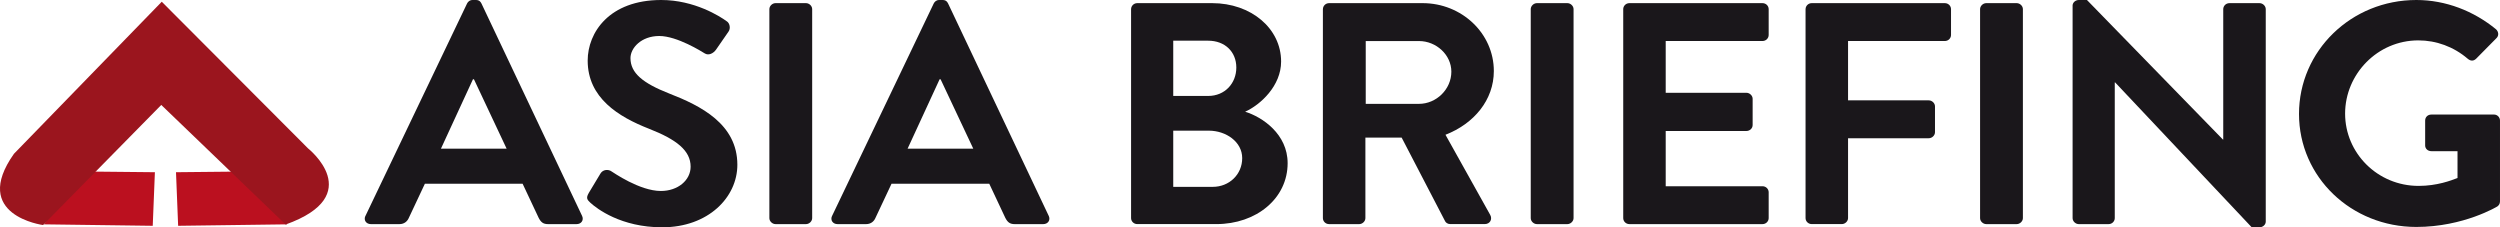 <svg width="286" height="26" viewBox="0 0 286 26" fill="none" xmlns="http://www.w3.org/2000/svg">
<g clip-path="url(#clip0_3654_2658)">
<path d="M9.355 19.617L17.72 19.702L17.473 25.832L5.01 25.665L9.355 19.617Z" fill="#BB101F"/>
<path d="M28.497 19.617L20.135 19.702L20.379 25.832L32.845 25.665L28.497 19.617Z" fill="#BB101F"/>
<path d="M32.675 25.683L18.449 12.005L4.928 25.745C4.928 25.745 -3.402 24.65 1.596 17.595L18.505 0.199L35.24 16.976C35.24 16.976 42.032 22.343 32.675 25.686" fill="#9B151E"/>
<path d="M41.808 24.7L53.434 0.397C53.546 0.182 53.734 0 54.069 0H54.442C54.815 0 54.965 0.182 55.077 0.397L66.591 24.7C66.814 25.169 66.517 25.64 65.956 25.64H62.704C62.143 25.64 61.881 25.424 61.62 24.916L59.786 21.017H48.607L46.774 24.916C46.624 25.276 46.289 25.64 45.69 25.64H42.437C41.876 25.64 41.576 25.171 41.802 24.7H41.808ZM57.959 17.01L54.219 9.067H54.107L50.443 17.01H57.959Z" fill="#1A171B"/>
<path d="M67.34 22.101L68.686 19.862C68.985 19.357 69.62 19.357 69.958 19.609C70.146 19.717 73.172 21.848 75.605 21.848C77.55 21.848 79.007 20.619 79.007 19.067C79.007 17.226 77.4 15.963 74.259 14.734C70.745 13.36 67.231 11.195 67.231 6.933C67.231 3.718 69.699 0 75.643 0C79.457 0 82.371 1.879 83.12 2.421C83.493 2.636 83.605 3.252 83.344 3.613L81.921 5.67C81.622 6.104 81.061 6.394 80.614 6.104C80.314 5.923 77.473 4.118 75.417 4.118C73.36 4.118 72.126 5.491 72.126 6.646C72.126 8.343 73.51 9.498 76.539 10.69C80.165 12.098 84.354 14.192 84.354 18.852C84.354 22.572 81.025 26.003 75.754 26.003C71.045 26.003 68.277 23.872 67.531 23.185C67.193 22.861 67.008 22.68 67.343 22.101H67.34Z" fill="#1A171B"/>
<path d="M88.016 1.046C88.016 0.686 88.351 0.359 88.727 0.359H92.202C92.576 0.359 92.913 0.683 92.913 1.046V24.952C92.913 25.312 92.578 25.639 92.202 25.639H88.727C88.353 25.639 88.016 25.315 88.016 24.952V1.046Z" fill="#1A171B"/>
<path d="M95.19 24.7L106.819 0.397C106.931 0.182 107.119 0 107.454 0H107.827C108.2 0 108.35 0.182 108.461 0.397L119.976 24.7C120.199 25.169 119.902 25.64 119.341 25.64H116.089C115.527 25.64 115.266 25.424 115.004 24.916L113.171 21.017H101.992L100.158 24.916C100.009 25.276 99.674 25.64 99.074 25.64H95.822C95.261 25.64 94.961 25.171 95.187 24.7H95.19ZM111.344 17.01L107.603 9.067H107.492L103.828 17.01H111.344Z" fill="#1A171B"/>
<path d="M129.397 1.046C129.397 0.686 129.697 0.359 130.108 0.359H138.67C143.118 0.359 146.559 3.248 146.559 7.04C146.559 9.821 144.202 11.986 142.445 12.78C144.426 13.393 147.305 15.346 147.305 18.666C147.305 22.71 143.715 25.636 139.155 25.636H130.106C129.694 25.636 129.395 25.312 129.395 24.949V1.046H129.397ZM138.22 10.976C140.127 10.976 141.435 9.531 141.435 7.726C141.435 5.921 140.127 4.656 138.22 4.656H134.219V10.976H138.22ZM138.743 21.376C140.612 21.376 142.108 19.969 142.108 18.09C142.108 16.211 140.239 14.948 138.294 14.948H134.219V21.376H138.743Z" fill="#1A171B"/>
<path d="M151.342 1.046C151.342 0.686 151.642 0.359 152.053 0.359H162.744C167.231 0.359 170.895 3.827 170.895 8.124C170.895 11.447 168.615 14.154 165.362 15.417L170.483 24.589C170.745 25.057 170.483 25.636 169.849 25.636H165.923C165.586 25.636 165.4 25.454 165.324 25.312L160.35 15.743H156.201V24.952C156.201 25.312 155.866 25.639 155.49 25.639H152.05C151.639 25.639 151.339 25.315 151.339 24.952V1.046H151.342ZM162.333 11.881C164.313 11.881 166.035 10.221 166.035 8.197C166.035 6.285 164.316 4.696 162.333 4.696H156.24V11.881H162.333Z" fill="#1A171B"/>
<path d="M175.117 1.046C175.117 0.686 175.452 0.359 175.828 0.359H179.304C179.677 0.359 180.015 0.683 180.015 1.046V24.952C180.015 25.312 179.677 25.639 179.304 25.639H175.828C175.455 25.639 175.117 25.315 175.117 24.952V1.046Z" fill="#1A171B"/>
<path d="M185.697 1.046C185.697 0.686 185.997 0.359 186.408 0.359H201.625C202.036 0.359 202.336 0.683 202.336 1.046V4.006C202.336 4.366 202.036 4.693 201.625 4.693H190.557V10.615H199.791C200.164 10.615 200.502 10.939 200.502 11.302V14.299C200.502 14.696 200.167 14.985 199.791 14.985H190.557V21.305H201.625C202.036 21.305 202.336 21.629 202.336 21.992V24.952C202.336 25.312 202.036 25.639 201.625 25.639H186.408C185.997 25.639 185.697 25.315 185.697 24.952V1.046Z" fill="#1A171B"/>
<path d="M206.558 1.046C206.558 0.686 206.857 0.359 207.269 0.359H222.485C222.896 0.359 223.196 0.683 223.196 1.046V4.006C223.196 4.366 222.896 4.693 222.485 4.693H211.417V11.481H220.652C221.025 11.481 221.363 11.804 221.363 12.168V15.127C221.363 15.488 221.028 15.814 220.652 15.814H211.417V24.949C211.417 25.309 211.082 25.636 210.706 25.636H207.266C206.854 25.636 206.555 25.312 206.555 24.949V1.046H206.558Z" fill="#1A171B"/>
<path d="M226.521 1.046C226.521 0.686 226.856 0.359 227.232 0.359H230.708C231.081 0.359 231.419 0.683 231.419 1.046V24.952C231.419 25.312 231.081 25.639 230.708 25.639H227.232C226.859 25.639 226.521 25.315 226.521 24.952V1.046Z" fill="#1A171B"/>
<path d="M237.102 0.65C237.102 0.289 237.436 0 237.813 0H238.747L254.301 15.963H254.339V1.047C254.339 0.687 254.639 0.36 255.05 0.36H258.491C258.864 0.36 259.202 0.684 259.202 1.047V25.35C259.202 25.71 258.867 26 258.491 26H257.595L241.967 9.424H241.929V24.953C241.929 25.313 241.629 25.64 241.218 25.64H237.816C237.442 25.64 237.105 25.316 237.105 24.953V0.65H237.102Z" fill="#1A171B"/>
<path d="M276.43 0C279.794 0 283.011 1.263 285.553 3.357C285.852 3.647 285.888 4.081 285.591 4.367L283.273 6.714C282.973 7.004 282.638 7.004 282.3 6.714C280.693 5.341 278.71 4.62 276.653 4.62C271.979 4.62 268.28 8.485 268.28 12.997C268.28 17.509 271.982 21.267 276.691 21.267C278.786 21.267 280.393 20.654 281.14 20.364V17.294H278.149C277.737 17.294 277.438 17.004 277.438 16.644V13.792C277.438 13.395 277.737 13.105 278.149 13.105H285.326C285.699 13.105 285.999 13.428 285.999 13.792V23.037C285.999 23.327 285.849 23.506 285.699 23.616C285.699 23.616 281.848 25.963 276.427 25.963C268.988 25.963 263.006 20.259 263.006 13.034C263.006 5.809 268.988 0 276.43 0Z" fill="#1A171B"/>
</g>
<defs>
<clipPath id="clip0_3654_2658">
<rect width="286" height="26" fill="white"/>
</clipPath>
</defs>
</svg>
